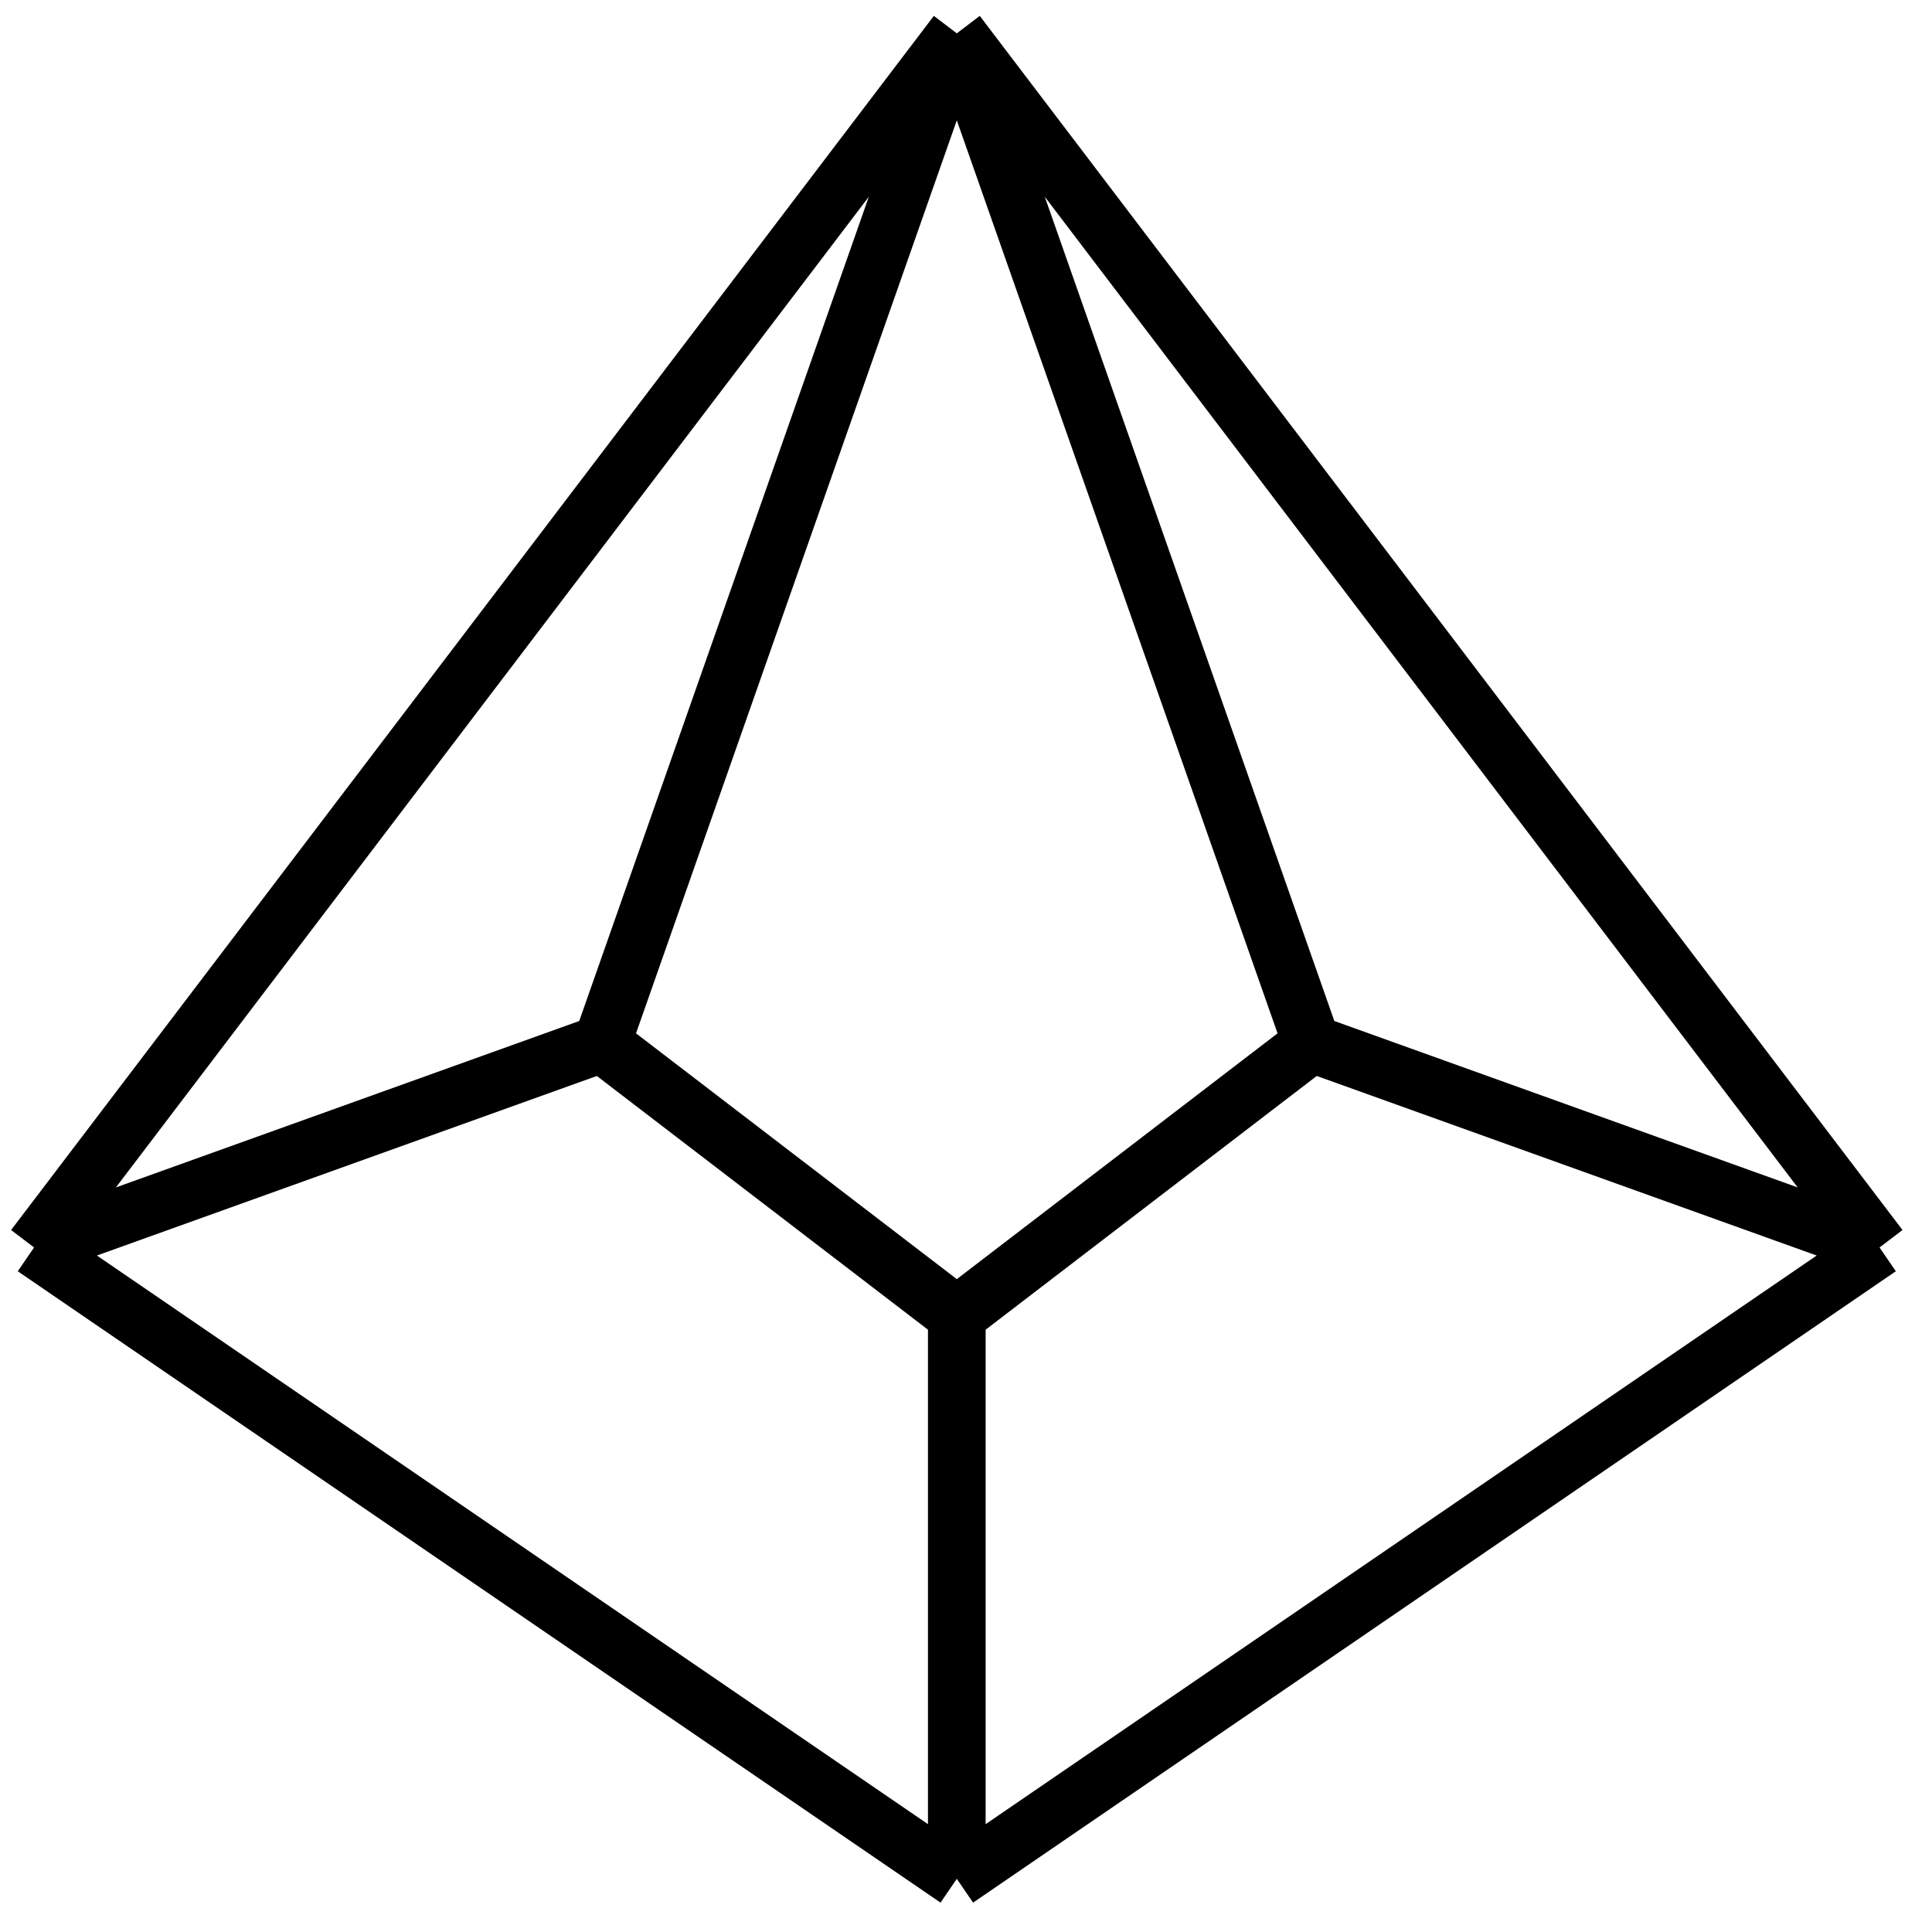 <svg width="67" height="67" viewBox="0 0 67 67" fill="none" xmlns="http://www.w3.org/2000/svg">
<path d="M33.181 1.156L1.181 43.261M33.181 1.156L65.181 43.261M33.181 1.156L20.873 36.188M33.181 1.156L45.488 36.188M1.181 43.261L33.181 65.156M1.181 43.261L20.873 36.188M33.181 65.156L65.181 43.261M33.181 65.156V45.619M65.181 43.261L45.488 36.188M20.873 36.188L33.181 45.619M33.181 45.619L45.488 36.188" stroke="black" stroke-width="2" stroke-linejoin="round"/>
</svg>
